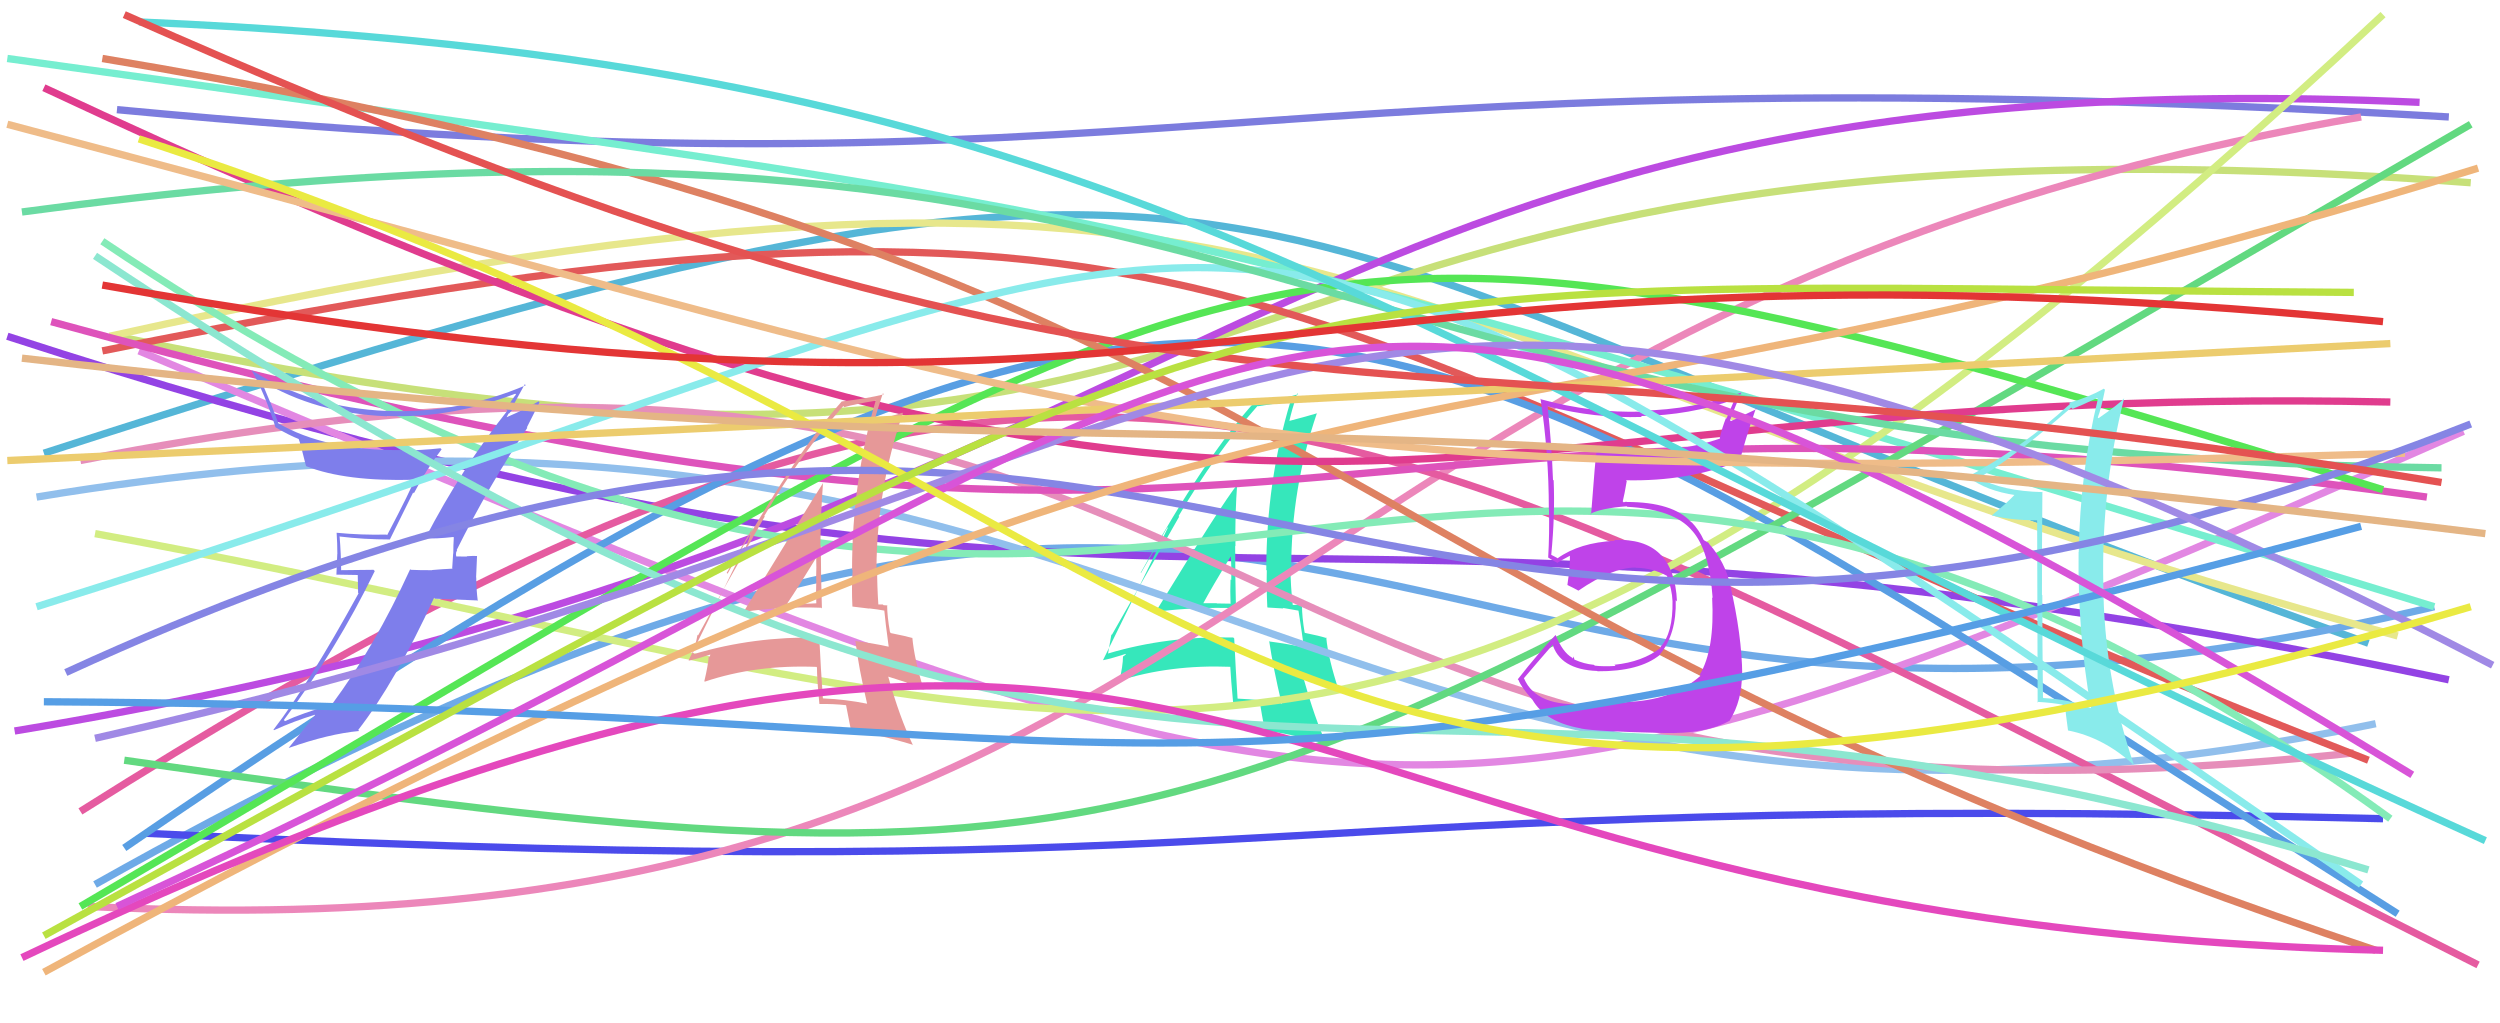 <svg xmlns="http://www.w3.org/2000/svg" width="342" height="140" viewBox="0,0,342,140"><path d="M6 62 C185 4,160 30,324 88" stroke="#55b6d7" fill="none"/><path d="M16 15 C164 29,163 6,335 16" stroke="#7c7cde" fill="none"/><path d="M13 121 C189 22,182 119,333 83" stroke="#6eaae7" fill="none"/><path d="M20 114 C183 122,166 108,326 112" stroke="#4b4beb" fill="none"/><path d="M16 46 C190 83,152 11,338 25" stroke="#c7e079" fill="none"/><path d="M1 46 C164 99,168 58,335 93" stroke="#9343e4" fill="none"/><path d="M19 48 C190 120,192 123,337 59" stroke="#e287e2" fill="none"/><path fill="#36e7bb" d="M158.31 83.66L158.24 83.59L158.31 83.67Q163.59 83.01 169.07 83.20L169.08 83.21L169.08 83.21Q168.97 78.79 168.97 74.68L168.98 74.69L169.01 74.72Q168.93 70.40 169.26 66.03L169.23 66.00L169.37 66.14Q167.13 68.93 158.19 83.55ZM175.34 96.32L175.33 96.32L175.18 96.17Q172.37 95.70 169.30 95.57L169.39 95.66L169.30 95.57Q169.04 91.58 168.84 87.34L168.80 87.30L168.71 87.21Q159.67 86.98 151.58 89.40L151.49 89.31L151.58 89.40Q151.72 88.49 152.04 86.79L152.17 86.92L152.10 86.85Q155.18 81.45 161.31 70.68L161.30 70.67L161.23 70.60Q166.15 62.20 172.02 55.54L172.04 55.56L172.06 55.58Q173.66 55.35 176.53 54.89L176.58 54.95L176.54 54.90Q173.23 65.89 173.23 77.96L173.18 77.92L173.30 78.04Q173.24 80.51 173.37 83.06L173.42 83.11L175.57 83.24L175.49 83.16Q176.67 83.35 177.71 83.55L177.66 83.51L177.62 83.47Q177.92 85.27 178.38 88.59L178.23 88.44L178.35 88.56Q176.24 88.09 173.70 87.76L173.79 87.85L173.62 87.68Q174.16 91.30 175.34 96.32ZM178.03 82.76L178.17 82.90L178.17 82.90Q177.81 82.74 177.48 82.74L177.48 82.74L176.86 82.76L176.85 82.75Q176.54 80.09 176.54 77.68L176.64 77.78L176.64 77.79Q176.64 66.82 180.16 56.50L180.06 56.40L180.19 56.53Q178.83 56.94 176.35 57.59L176.44 57.68L176.38 57.62Q176.68 56.22 177.46 53.80L177.54 53.88L177.59 53.93Q175.39 54.61 171.87 55.00L171.79 54.92L171.74 54.87Q164.99 62.28 156.05 78.34L156.09 78.38L159.70 72.13L159.76 72.20Q158.94 73.85 158.48 74.83L158.50 74.84L150.88 90.33L150.87 90.32Q152.02 90.10 153.98 89.45L154.03 89.50L153.68 89.80L153.63 89.75Q153.62 91.11 153.10 93.27L152.98 93.15L152.99 93.16Q160.05 90.89 168.34 91.22L168.35 91.23L168.30 91.18Q168.38 92.82 168.70 96.21L168.72 96.23L168.65 96.16Q170.48 96.16 172.31 96.36L172.30 96.35L172.41 96.46Q172.57 97.53 173.02 99.88L173.19 100.05L173.13 99.99Q176.29 100.27 181.44 101.84L181.61 102.00L181.50 101.90Q179.85 98.29 178.29 92.68L178.33 92.72L180.72 93.41L180.64 93.34Q181.91 93.82 183.09 94.41L183.15 94.48L183.16 94.49Q181.69 90.07 181.43 87.20L181.38 87.16L181.54 87.31Q180.48 86.97 178.52 86.58L178.57 86.63L178.47 86.53Q178.11 84.34 178.11 82.84ZM164.45 82.63L164.46 82.64L164.52 82.69Q165.74 80.39 168.42 76.02L168.30 75.91L168.36 75.97Q168.50 77.73 168.43 79.36L168.31 79.25L168.34 79.27Q168.27 80.90 168.34 82.53L168.32 82.52L168.39 82.58Q167.44 82.55 166.46 82.55L166.51 82.60L166.44 82.52Q165.39 82.52 164.35 82.52Z"/><path d="M15 46 C186 8,180 47,328 87" stroke="#e7e78c" fill="none"/><path d="M5 68 C162 42,179 129,325 99" stroke="#91bfec" fill="none"/><path d="M12 124 C172 132,167 43,323 16" stroke="#ec87ba" fill="none"/><path d="M11 111 C152 22,182 53,339 132" stroke="#e55ba0" fill="none"/><path d="M11 63 C179 30,155 121,322 103" stroke="#e68eba" fill="none"/><path d="M2 100 C171 72,172 7,331 14" stroke="#bc4be1" fill="none"/><path d="M1 8 C165 31,151 27,333 83" stroke="#76eed0" fill="none"/><path d="M13 73 C155 99,186 133,326 2" stroke="#d2ed82" fill="none"/><path d="M14 48 C173 16,168 43,324 104" stroke="#e25959" fill="none"/><path d="M7 44 C185 93,168 45,332 68" stroke="#de53bb" fill="none"/><path d="M17 116 C170 11,186 35,328 125" stroke="#589ee3" fill="none"/><path d="M17 104 C163 125,160 120,338 17" stroke="#62d980" fill="none"/><path d="M14 33 C161 132,192 14,327 112" stroke="#84ebb7" fill="none"/><path d="M11 124 C178 26,171 19,326 67" stroke="#55e655" fill="none"/><path d="M14 8 C182 36,172 79,325 130" stroke="#de8162" fill="none"/><path d="M6 12 C181 94,188 52,327 55" stroke="#e03c8e" fill="none"/><path fill="#bf43e9" d="M217.09 96.32L217.18 96.41L217.06 96.29Q210.19 96.79 208.49 92.81L208.39 92.71L208.47 92.78Q209.81 91.19 212.48 88.12L212.54 88.18L212.34 87.98Q213.35 91.60 218.51 91.79L218.48 91.77L218.54 91.83Q224.26 91.87 227.07 89.59L227.01 89.53L227.05 89.57Q229.37 86.74 229.24 82.10L229.32 82.18L229.41 82.27Q229.03 73.48 220.81 73.87L220.90 73.96L220.92 73.98Q216.07 74.22 213.07 76.38L213.03 76.33L212.45 76.02L212.21 75.90L212.21 75.91Q212.74 70.43 212.54 65.73L212.54 65.72L212.45 65.64Q212.29 61.17 211.71 55.50L211.72 55.51L211.81 55.60Q218.08 57.24 224.61 57.04L224.56 56.99L224.48 56.91Q231.05 56.83 237.19 54.68L237.25 54.74L236.18 57.26L236.11 57.19Q235.59 58.49 235.26 59.93L235.44 60.11L235.32 59.99Q230.02 61.80 223.36 61.80L223.24 61.68L223.25 61.69Q220.88 61.80 218.34 61.54L218.39 61.60L218.41 61.62Q218.24 62.75 217.66 70.39L217.69 70.42L217.56 70.29Q219.01 69.53 222.54 69.26L222.65 69.38L222.61 69.33Q228.95 69.67 231.43 72.54L231.34 72.46L231.48 72.60Q233.83 75.21 234.29 81.80L234.23 81.74L234.22 81.73Q234.60 88.84 232.52 92.30L232.67 92.45L232.65 92.43Q229.09 95.59 223.41 95.98L223.50 96.07L223.39 95.96Q221.75 96.15 217.18 96.41ZM227.43 100.19L227.58 100.35L227.50 100.27Q233.42 100.44 236.68 98.55L236.67 98.54L236.65 98.52Q238.30 95.86 238.30 92.27L238.43 92.40L238.34 92.31Q238.30 86.99 236.67 79.94L236.67 79.93L236.67 79.94Q235.97 76.89 233.88 74.48L233.93 74.52L233.97 74.63L233.72 74.25L233.13 73.92L233.05 73.84Q232.46 72.53 231.35 71.36L231.47 71.47L231.40 71.47L231.38 71.45Q228.86 68.67 222.53 68.67L222.49 68.63L222.11 68.71L221.99 68.59Q222.22 67.70 222.54 65.81L222.55 65.82L222.43 65.70Q230.97 65.88 237.89 63.08L237.93 63.12L237.98 63.17Q238.58 60.64 240.22 55.81L240.34 55.94L236.79 57.61L236.67 57.49Q237.38 55.59 238.23 53.63L238.19 53.59L238.28 53.68Q231.58 56.05 224.53 56.18L224.59 56.24L224.66 56.31Q217.63 56.52 210.84 54.63L210.71 54.50L210.74 54.53Q211.88 62.06 211.88 69.63L211.98 69.74L211.90 69.66Q211.98 73.00 211.79 76.27L211.64 76.12L211.79 76.27Q212.20 76.55 213.18 77.07L213.17 77.06L213.08 76.97Q213.68 76.60 214.79 76.01L214.77 75.99L214.76 75.98Q214.81 77.40 214.42 80.01L214.43 80.02L214.48 80.06Q215.21 80.40 215.93 80.80L215.93 80.80L215.93 80.80Q220.54 77.64 223.74 77.64L223.86 77.76L223.76 77.67Q226.07 77.69 228.09 78.80L228.05 78.76L228.02 78.73Q228.74 80.62 228.80 82.25L228.84 82.28L228.80 82.25Q228.88 86.64 227.12 88.53L227.08 88.49L227.19 88.60Q224.70 90.55 220.85 90.94L220.99 91.08L221.01 91.10Q219.34 91.20 218.17 91.06L218.12 91.01L218.05 90.95Q216.68 90.82 215.38 90.23L215.38 90.23L215.27 89.80L215.17 90.09L215.04 89.96Q213.75 89.19 212.83 86.91L212.86 86.93L212.80 86.87Q210.50 89.27 207.63 92.93L207.73 93.03L207.73 93.03Q208.10 93.99 209.54 95.62L209.66 95.74L209.63 95.71Q211.40 98.78 216.22 99.63L216.23 99.64L216.26 99.66Q218.30 100.07 227.50 100.27Z"/><path fill="#7e7eeb" d="M58.31 73.80L58.19 73.68L58.16 73.64Q59.61 73.73 62.02 73.46L61.93 73.37L62.08 73.52Q62.01 74.62 62.01 75.73L61.99 75.72L61.86 77.74L61.92 77.79Q60.54 77.85 59.10 77.98L59.09 77.97L59.12 78.00Q57.63 78.02 56.20 77.95L56.19 77.94L56.11 77.87Q51.26 88.48 45.39 96.38L45.41 96.40L45.39 96.38Q41.20 97.61 38.98 98.65L38.85 98.52L38.83 98.50Q46.05 88.88 51.27 78.12L51.10 77.95L46.65 78.00L46.67 78.02Q46.65 75.72 46.46 73.43L46.54 73.51L46.42 73.39Q49.82 73.80 53.35 73.80L53.34 73.79L56.52 67.37L56.62 67.48Q58.32 64.21 60.41 61.47L60.29 61.35L60.26 61.32Q57.62 61.62 54.88 61.62L54.87 61.62L54.83 61.57Q44.46 61.65 38.00 57.86L38.10 57.96L36.99 55.02L36.95 54.99Q36.36 53.54 35.71 52.04L35.65 51.99L35.70 52.04Q43.16 56.56 52.95 56.95L52.87 56.87L52.91 56.91Q61.68 57.26 70.49 53.86L70.55 53.93L70.59 53.97Q70.10 54.52 69.25 56.02L69.34 56.11L69.41 56.18Q63.07 64.19 58.17 73.66ZM72.00 58.38L72.08 58.46L73.81 55.03L73.67 54.90Q72.15 55.85 69.28 57.09L69.29 57.11L69.58 56.55L69.62 56.59Q69.84 56.35 70.03 56.15L69.99 56.11L69.90 56.02Q70.55 54.84 71.79 52.56L71.85 52.62L71.93 52.70Q62.78 56.60 52.92 56.21L52.80 56.09L52.93 56.22Q42.67 55.80 34.51 50.71L34.49 50.69L34.40 50.61Q36.25 53.89 37.69 58.46L37.57 58.34L37.68 58.45Q39.57 59.56 40.94 60.09L40.81 59.95L40.83 59.97Q41.08 60.55 41.86 63.75L41.85 63.73L41.90 63.78Q47.28 65.90 56.74 65.63L56.86 65.76L56.70 65.59Q56.35 66.75 52.96 73.21L52.89 73.15L52.88 73.13Q49.43 73.21 46.04 72.88L46.06 72.90L46.05 72.89Q46.15 74.30 46.15 75.80L46.14 75.78L46.02 78.61L48.94 78.66L48.99 81.12L49.05 81.17Q42.17 93.68 37.41 99.82L37.55 99.96L37.48 99.89Q40.27 98.63 43.07 97.78L42.97 97.68L43.11 97.82Q41.88 99.33 39.53 102.26L39.41 102.15L39.56 102.30Q44.97 100.39 49.14 100.00L49.01 99.87L49.00 99.86Q54.03 93.40 59.38 81.78L59.50 81.90L65.29 82.14L65.36 82.22Q65.15 80.57 65.15 79.00L65.13 78.99L65.26 76.05L65.27 76.06Q64.78 76.03 63.83 76.09L63.75 76.01L63.88 76.14Q62.85 76.12 62.40 76.12L62.42 76.15L62.42 76.14Q62.34 75.86 62.40 75.60L62.39 75.59L62.53 75.28L62.48 75.23Q66.85 66.48 72.14 58.52Z"/><path fill="#e69898" d="M101.59 83.61L101.58 83.60L101.69 83.71Q106.86 82.94 112.34 83.14L112.37 83.17L112.44 83.24Q112.29 78.78 112.29 74.67L112.41 74.79L112.23 74.61Q112.27 70.40 112.59 66.03L112.63 66.07L112.61 66.05Q110.65 69.11 101.71 83.73ZM118.59 96.24L118.68 96.33L118.63 96.27Q115.67 95.67 112.60 95.54L112.67 95.61L112.57 95.51Q112.28 91.49 112.08 87.25L112.05 87.22L112.05 87.22Q103.07 87.05 94.98 89.46L94.84 89.33L94.80 89.28Q95.09 88.53 95.42 86.84L95.48 86.90L95.50 86.92Q98.49 81.42 104.62 70.65L104.59 70.62L104.55 70.58Q109.48 62.20 115.36 55.55L115.55 55.74L115.51 55.70Q116.92 55.28 119.79 54.82L119.90 54.93L119.79 54.82Q116.56 65.88 116.56 77.96L116.51 77.91L116.64 78.04Q116.48 80.43 116.61 82.97L116.63 82.98L118.93 83.26L118.90 83.23Q119.99 83.35 121.04 83.54L120.93 83.44L120.97 83.48Q121.11 85.12 121.57 88.45L121.66 88.54L121.59 88.47Q119.49 88.00 116.95 87.68L116.94 87.67L117.03 87.76Q117.44 91.24 118.62 96.26ZM121.38 82.78L121.41 82.81L121.43 82.82Q121.20 82.79 120.87 82.79L120.77 82.69L120.12 82.69L120.16 82.74Q119.99 80.22 119.99 77.80L119.99 77.80L119.90 77.71Q119.98 66.83 123.51 56.52L123.44 56.45L123.45 56.46Q122.13 56.90 119.65 57.55L119.76 57.66L119.61 57.51Q119.99 56.20 120.78 53.79L120.79 53.80L120.93 53.94Q118.64 54.52 115.12 54.92L115.10 54.90L115.14 54.93Q108.47 62.43 99.53 78.48L99.41 78.37L103.02 72.12L102.99 72.09Q102.41 73.99 101.96 74.97L101.83 74.84L94.20 90.32L94.25 90.37Q95.39 90.14 97.35 89.49L97.22 89.36L97.09 89.88L96.96 89.75Q96.87 91.03 96.35 93.19L96.27 93.10L96.42 93.25Q103.40 90.90 111.69 91.23L111.67 91.21L111.76 91.30Q111.76 92.87 112.09 96.26L112.01 96.19L112.13 96.31Q113.92 96.27 115.75 96.47L115.74 96.45L115.74 96.46Q115.96 97.59 116.42 99.94L116.41 99.93L116.51 100.03Q119.66 100.31 124.81 101.87L124.77 101.83L124.90 101.96Q123.08 98.18 121.51 92.57L121.50 92.56L123.99 93.35L124.16 93.52Q125.20 93.78 126.38 94.37L126.39 94.38L126.35 94.34Q125.07 90.12 124.81 87.25L124.82 87.26L124.84 87.28Q123.84 87.00 121.88 86.61L121.90 86.63L121.75 86.48Q121.36 84.26 121.36 82.76ZM107.72 82.56L107.79 82.63L107.70 82.54Q109.13 80.44 111.80 76.07L111.69 75.96L111.65 75.92Q111.71 77.61 111.64 79.24L111.75 79.35L111.67 79.27Q111.61 80.90 111.67 82.53L111.68 82.54L111.67 82.53Q110.82 82.59 109.84 82.59L109.85 82.61L109.88 82.63Q108.90 82.69 107.85 82.69Z"/><path d="M5 83 C187 26,154 4,323 121" stroke="#89ebeb" fill="none"/><path d="M3 29 C174 6,172 62,334 64" stroke="#6bdba3" fill="none"/><path d="M1 17 C164 60,160 67,329 62" stroke="#efbc89" fill="none"/><path d="M13 35 C169 139,176 74,324 119" stroke="#8ce7d0" fill="none"/><path fill="#89ebeb" d="M279.46 67.33L279.31 67.19L279.45 67.32Q273.84 67.19 270.71 65.37L270.81 65.47L270.70 65.36Q275.00 63.00 283.35 55.76L283.47 55.87L283.53 55.94Q284.66 55.50 286.88 54.45L286.86 54.44L286.99 54.57Q284.56 64.61 284.37 75.51L284.49 75.63L284.35 75.49Q284.21 86.44 286.04 96.89L286.07 96.92L286.03 96.88Q283.21 95.68 279.55 95.49L279.51 95.45L279.48 95.42Q279.39 88.41 279.39 81.42L279.36 81.39L279.34 81.37Q279.33 74.32 279.40 67.27ZM278.68 71.06L278.75 96.12L278.64 96.01Q280.85 96.13 282.48 96.46L282.44 96.42L282.48 96.46Q282.59 97.61 282.91 99.96L282.92 99.96L282.87 99.92Q287.80 100.87 291.98 104.72L291.98 104.72L291.93 104.67Q287.80 92.58 287.73 79.78L287.70 79.75L287.73 79.78Q287.46 66.85 290.59 54.45L290.73 54.58L290.61 54.47Q289.83 55.31 287.08 57.21L286.93 57.06L286.98 57.10Q287.44 55.93 287.96 53.32L287.86 53.22L287.81 53.17Q285.50 54.45 283.02 55.10L283.04 55.12L283.18 55.26Q276.61 61.28 269.23 65.20L269.33 65.30L269.35 65.32Q271.71 67.15 275.75 67.74L275.69 67.68L275.65 67.63Q274.68 68.69 272.46 70.52L272.38 70.43L272.45 70.50Q275.01 71.18 278.80 71.18L278.64 71.01Z"/><path d="M9 92 C168 19,178 121,338 58" stroke="#8585e4" fill="none"/><path d="M6 133 C186 35,187 70,339 23" stroke="#efb57a" fill="none"/><path d="M1 63 C155 56,170 55,327 47" stroke="#eccc6e" fill="none"/><path d="M19 3 C159 9,185 45,340 115" stroke="#58d9d9" fill="none"/><path d="M13 101 C182 63,179 7,341 91" stroke="#a089e5" fill="none"/><path d="M17 2 C168 69,181 41,334 66" stroke="#e45252" fill="none"/><path d="M3 131 C174 50,161 126,326 130" stroke="#e448bd" fill="none"/><path d="M6 96 C172 97,151 118,323 72" stroke="#569ee5" fill="none"/><path d="M16 124 C186 46,169 8,330 106" stroke="#d854d8" fill="none"/><path d="M19 19 C178 71,162 135,338 83" stroke="#eaea42" fill="none"/><path d="M6 128 C182 31,165 39,322 40" stroke="#b9e141" fill="none"/><path d="M14 39 C172 67,171 29,326 44" stroke="#e33535" fill="none"/><path d="M3 49 C169 68,152 50,340 73" stroke="#e4b585" fill="none"/></svg>